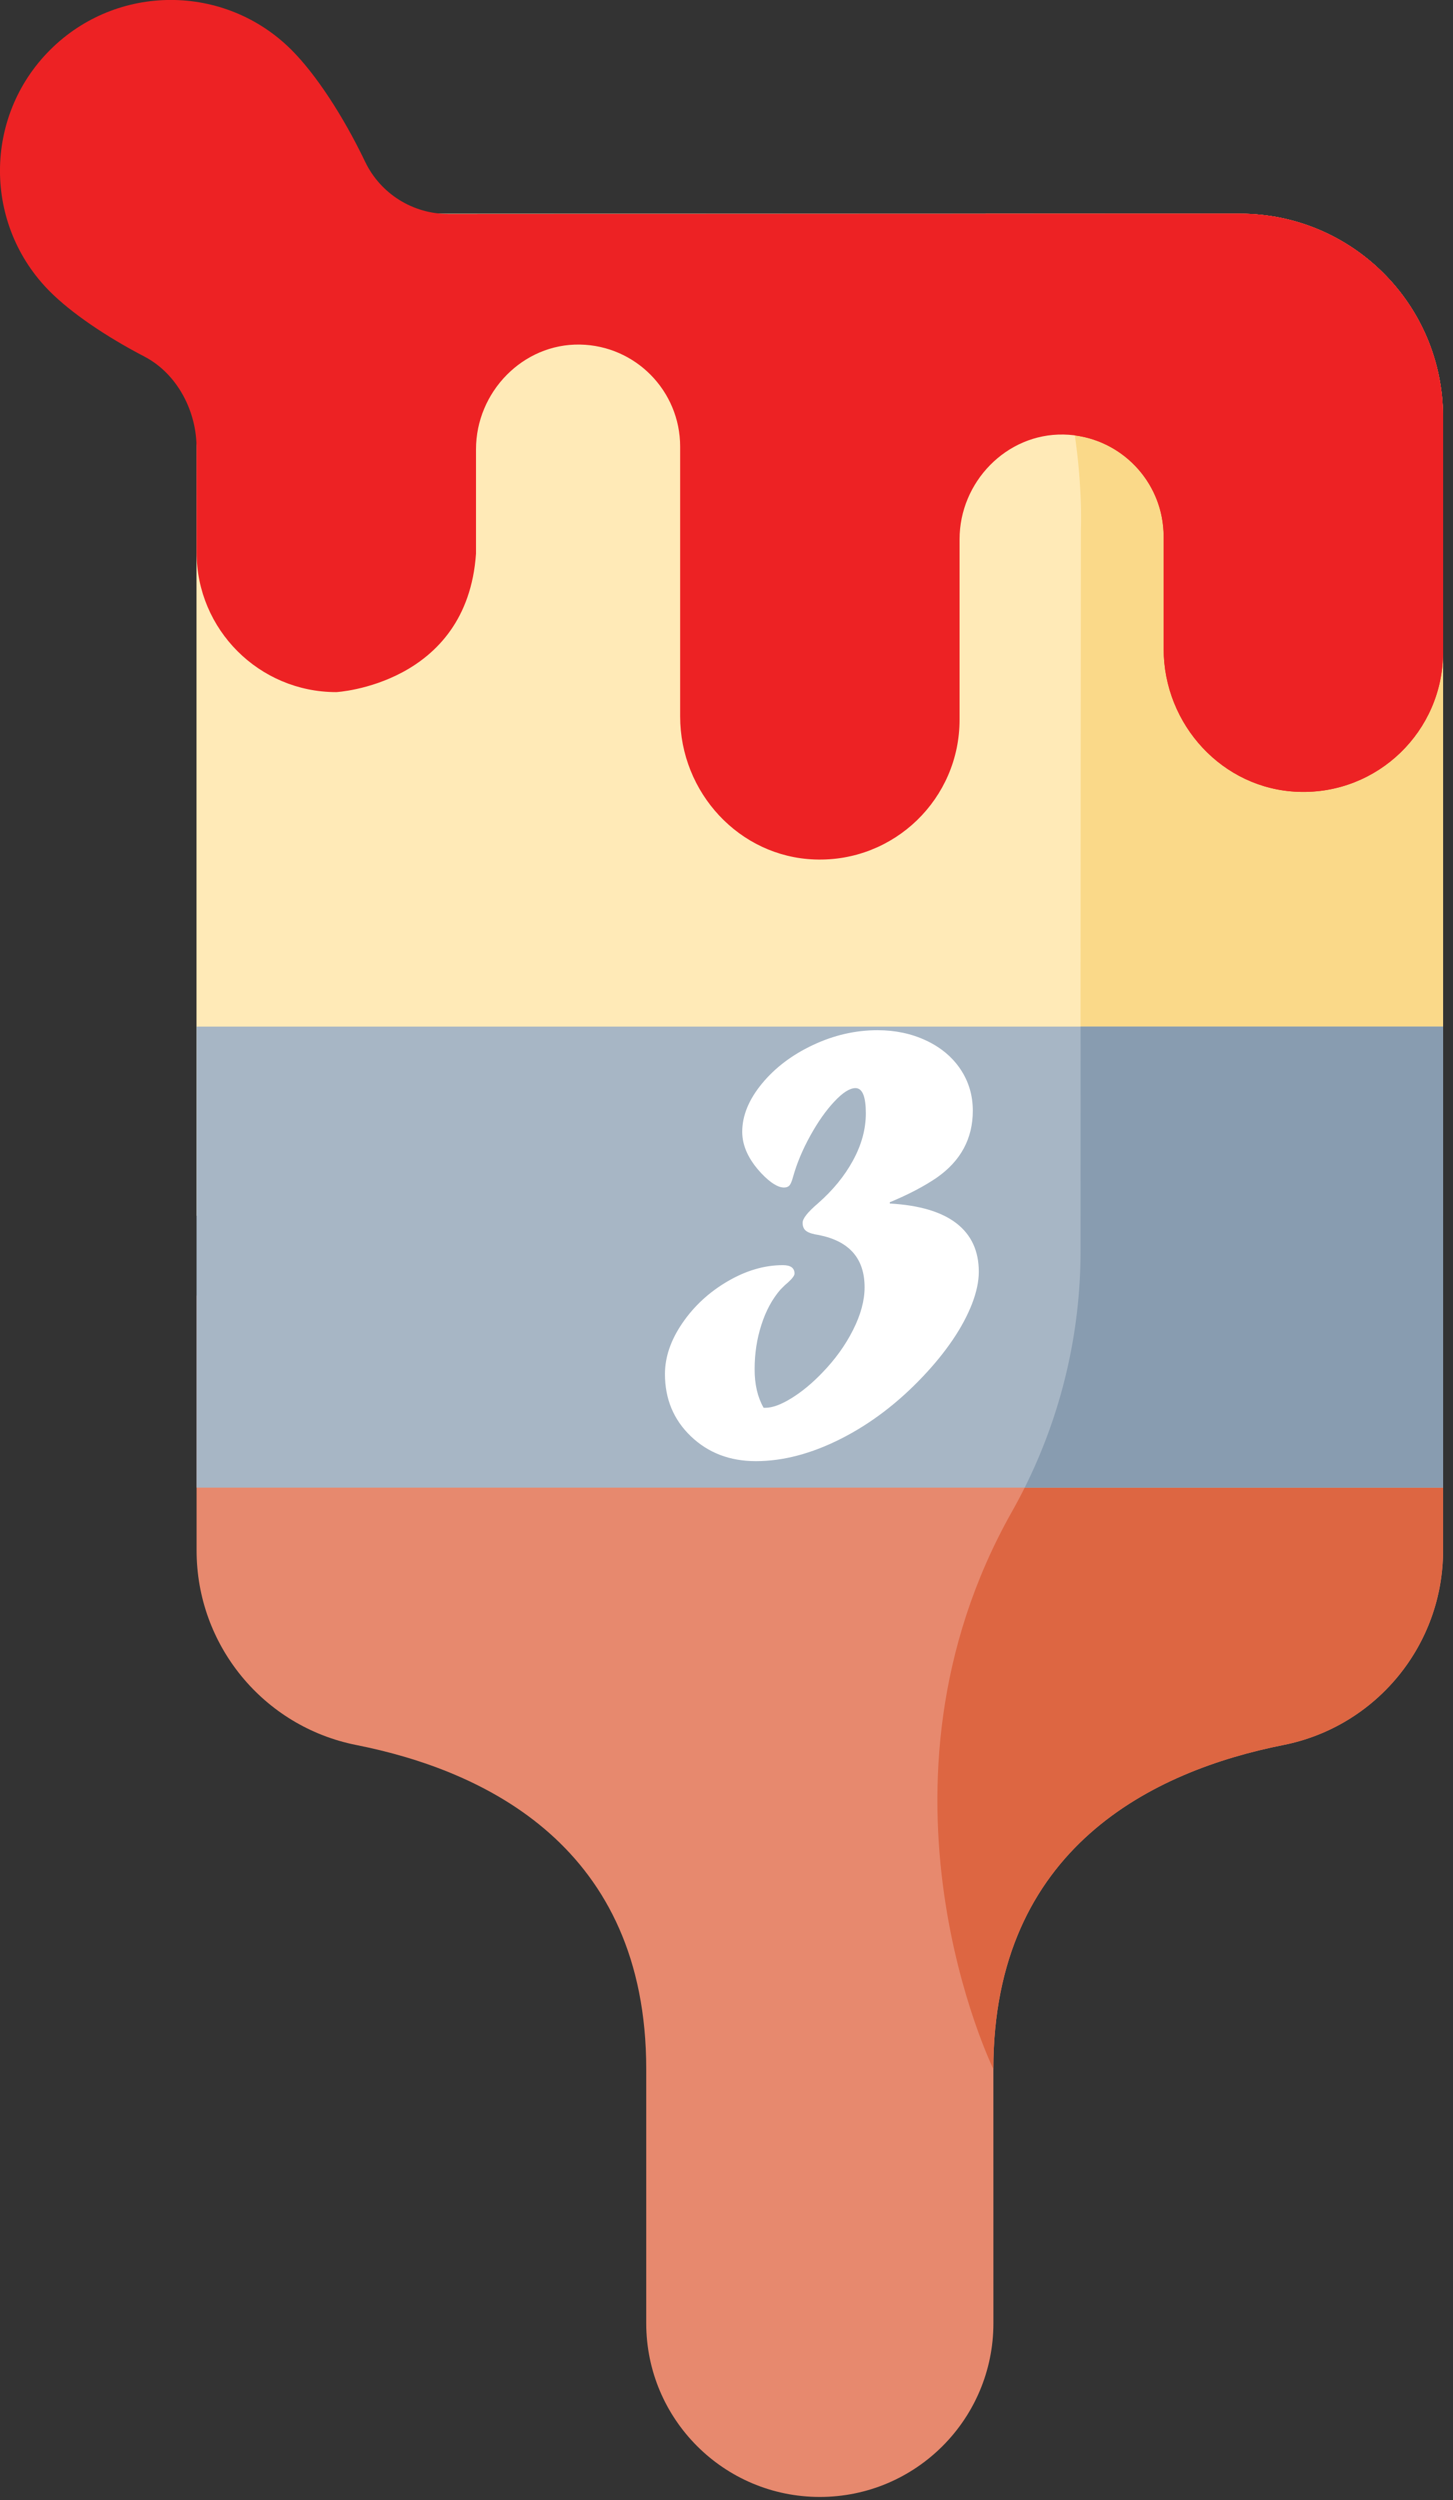 <?xml version="1.0" encoding="utf-8"?>
<!-- Generator: Adobe Illustrator 16.0.0, SVG Export Plug-In . SVG Version: 6.00 Build 0)  -->
<!DOCTYPE svg PUBLIC "-//W3C//DTD SVG 1.1//EN" "http://www.w3.org/Graphics/SVG/1.1/DTD/svg11.dtd">
<svg version="1.1" id="Layer_1" xmlns="http://www.w3.org/2000/svg" xmlns:xlink="http://www.w3.org/1999/xlink" x="0px" y="0px"
	 width="50px" height="86px" viewBox="0 0 50 86" enable-background="new 0 0 50 86" xml:space="preserve">
<rect x="0" y="0" width="50" height="86" fill="#333333" stroke="none"/>
<rect id="backgroundrect" fill="none" width="50" height="86"/>
<title>Layer 1</title>
<path id="svg_1" fill="#E7896E" d="M22.238,71.172v8.749c0,3.3,2.675,5.974,5.973,5.974c3.299,0,5.973-2.674,5.974-5.974
	l-0.001-8.749c0-7.628,5.529-10.26,9.977-11.143c3.195-0.634,5.498-3.434,5.498-6.691v-8.771H6.765l0,8.771
	c0,3.258,2.302,6.058,5.498,6.691C16.71,60.912,22.238,63.544,22.238,71.172z"/>
<path id="svg_2" fill="#DD6642" d="M44.16,60.029c3.195-0.633,5.498-3.434,5.498-6.691v-8.771H37.115
	c-0.219,2.605-0.996,5.138-2.287,7.424c-5.381,9.521-0.645,19.183-0.645,19.183C34.184,63.544,39.713,60.912,44.16,60.029z"/>
<path id="svg_3" fill="#FFEAB7" d="M13.751,7.351h28.918c3.859,0,6.988,3.129,6.988,6.989v27.484H6.762V14.34
	C6.763,10.48,9.892,7.351,13.751,7.351z"/>
<path id="svg_4" fill="#FAD989" d="M49.657,14.34c0-3.86-3.129-6.988-6.988-6.989l-8.753,0c3.598,4.429,3.279,10.887,3.279,10.887
	s-0.014,14.629-0.014,23.585h12.476V14.34z"/>
<path id="svg_5" fill="#A7B6C5" d="M49.658,51.174H6.764V35.315h42.895V51.174z"/>
<path id="svg_6" fill="#889CB0" d="M49.658,51.174V35.315H37.185c-0.001,2.784-0.002,5.483-0.001,7.713
	c0,2.833-0.66,5.62-1.922,8.145H49.658z"/>
<path id="svg_7" fill="#ED2224" d="M6.765,19.002c0,2.655,2.152,4.807,4.808,4.807c0,0,4.497-0.25,4.807-4.763v-3.589
	c0-1.969,1.611-3.64,3.58-3.604c1.909,0.035,3.445,1.594,3.445,3.511l0,9.283c0,2.606,2.027,4.827,4.632,4.919
	c2.735,0.098,4.983-2.091,4.983-4.804v-6.21c0-1.968,1.61-3.64,3.579-3.604c1.908,0.036,3.444,1.594,3.444,3.511v3.86
	c0,2.607,2.027,4.827,4.633,4.92c2.734,0.097,4.982-2.091,4.982-4.805v-8.095c0-3.86-3.129-6.989-6.988-6.989
	c0,0-20.503,0.004-27.238,0.011c-1.222,0.001-2.339-0.695-2.867-1.797c-0.763-1.593-1.706-3.019-2.531-3.844
	c-2.296-2.296-6.017-2.295-8.313,0s-2.295,6.017,0,8.312c0.721,0.721,1.899,1.531,3.247,2.233c1.137,0.592,1.814,1.9,1.795,3.182
	L6.765,19.002z"/>
<path id="svg_8" fill="#ED2224" d="M40.043,18.461v3.859c0,2.606,2.027,4.827,4.633,4.919c2.734,0.097,4.982-2.091,4.982-4.804
	V14.34c0-3.86-3.129-6.988-6.988-6.989c0,0-3.846,0.001-8.752,0.002c1.945,2.397,2.746,5.384,3.069,7.624
	C38.711,15.202,40.043,16.676,40.043,18.461z"/>
<g>
	<path fill="#FFFFFF" d="M26.277,48.428h0.065c0.238,0,0.536-0.109,0.894-0.33c0.356-0.22,0.708-0.51,1.055-0.871
		c0.448-0.462,0.802-0.954,1.065-1.478c0.264-0.522,0.396-1.012,0.396-1.466c0-0.989-0.523-1.587-1.57-1.797
		c-0.201-0.029-0.346-0.074-0.433-0.135c-0.087-0.061-0.13-0.157-0.13-0.287c0-0.145,0.173-0.364,0.52-0.661
		c0.52-0.455,0.926-0.95,1.217-1.488c0.293-0.538,0.439-1.077,0.439-1.618c0-0.577-0.119-0.866-0.357-0.866
		c-0.195,0-0.438,0.153-0.725,0.46c-0.289,0.307-0.565,0.698-0.828,1.174c-0.264,0.476-0.461,0.945-0.591,1.407
		c-0.043,0.159-0.086,0.262-0.129,0.309c-0.044,0.047-0.105,0.07-0.185,0.07c-0.21,0-0.47-0.162-0.779-0.487
		c-0.44-0.469-0.66-0.945-0.66-1.429c0-0.556,0.226-1.107,0.677-1.656c0.451-0.548,1.037-0.992,1.759-1.331
		c0.721-0.339,1.461-0.509,2.219-0.509c0.613,0,1.172,0.119,1.678,0.357c0.504,0.238,0.898,0.568,1.18,0.99
		c0.281,0.422,0.422,0.896,0.422,1.423c0,0.959-0.416,1.728-1.244,2.305c-0.434,0.296-0.971,0.577-1.613,0.844v0.043
		c1.018,0.058,1.781,0.285,2.295,0.682c0.512,0.397,0.768,0.952,0.768,1.666c0,0.333-0.078,0.698-0.232,1.1
		c-0.156,0.4-0.375,0.812-0.66,1.233s-0.627,0.843-1.023,1.261c-0.865,0.916-1.807,1.633-2.824,2.148s-1.995,0.773-2.933,0.773
		c-0.895,0-1.64-0.285-2.235-0.854c-0.595-0.57-0.893-1.284-0.893-2.144c0-0.584,0.2-1.168,0.601-1.753
		c0.4-0.584,0.918-1.063,1.553-1.434c0.635-0.372,1.27-0.558,1.904-0.558c0.268,0,0.401,0.098,0.401,0.292
		c0,0.08-0.112,0.213-0.336,0.4c-0.021,0.021-0.045,0.045-0.07,0.07s-0.052,0.053-0.081,0.081c-0.281,0.325-0.5,0.729-0.654,1.213
		c-0.156,0.483-0.232,0.988-0.232,1.515C25.965,47.616,26.068,48.061,26.277,48.428z"/>
</g>
</svg>
